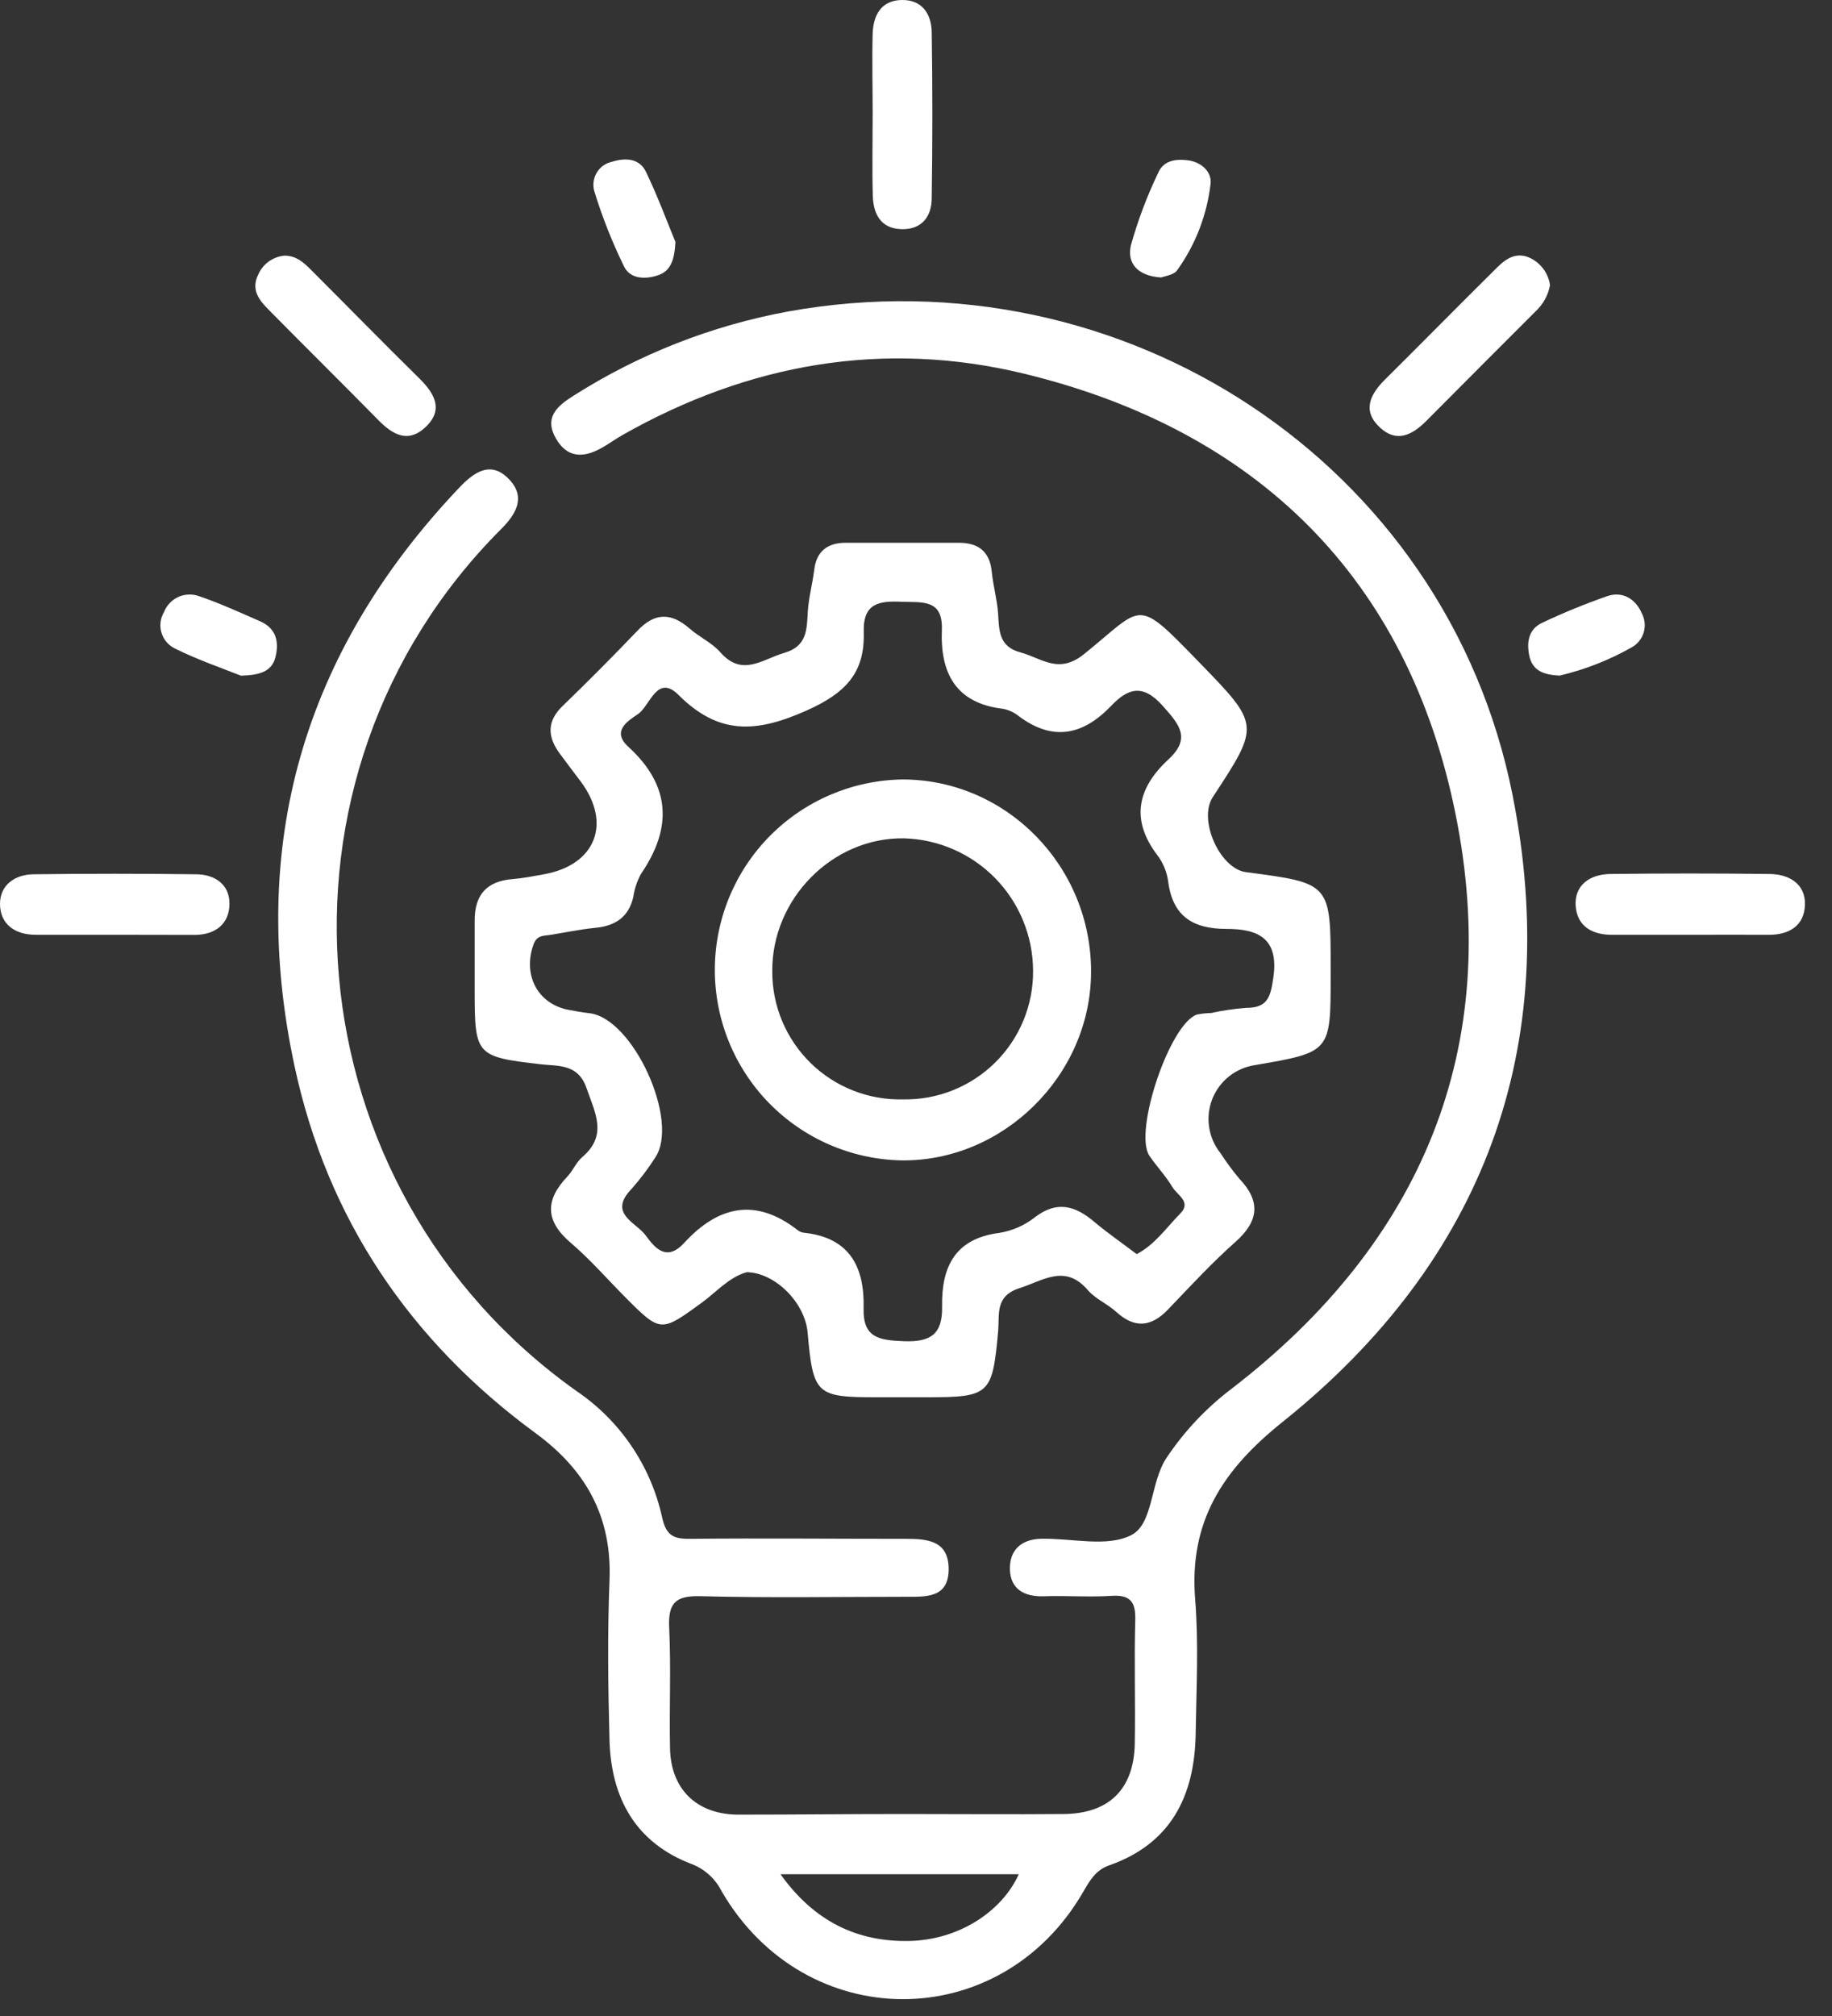 <svg width="50" height="55" viewBox="0 0 50 55" fill="none" xmlns="http://www.w3.org/2000/svg">
<rect x="0" y="0" width="50" height="55" fill="#333333" stroke="none"/>
<path d="M24.686 49.49C26.137 49.49 27.588 49.503 29.036 49.49C30.274 49.476 30.944 48.81 30.971 47.578C30.99 46.452 30.953 45.322 30.984 44.196C30.998 43.697 30.845 43.503 30.33 43.538C29.721 43.577 29.105 43.528 28.494 43.549C27.96 43.569 27.579 43.356 27.563 42.82C27.548 42.284 27.879 41.992 28.418 41.98C29.256 41.963 30.233 42.222 30.887 41.874C31.481 41.558 31.389 40.452 31.835 39.776C32.318 39.053 32.917 38.415 33.61 37.89C38.813 33.89 41.021 28.589 39.722 22.192C38.424 15.795 34.326 11.743 27.952 10.195C24.113 9.266 20.435 9.917 16.995 11.865C16.828 11.96 16.672 12.07 16.507 12.169C16.014 12.473 15.522 12.556 15.18 11.975C14.837 11.395 15.205 11.078 15.648 10.799C17.436 9.662 19.427 8.881 21.511 8.498C30.636 6.848 39.473 12.627 41.278 21.673C42.652 28.56 40.514 34.388 34.995 38.801C33.372 40.101 32.449 41.51 32.619 43.627C32.716 44.844 32.652 46.075 32.633 47.303C32.604 48.99 31.965 50.298 30.268 50.892C29.904 51.02 29.744 51.303 29.562 51.616C27.3 55.525 21.971 55.513 19.694 51.595C19.524 51.256 19.234 50.993 18.881 50.856C17.345 50.275 16.677 49.05 16.635 47.471C16.596 46.024 16.577 44.569 16.635 43.124C16.708 41.382 15.989 40.105 14.62 39.101C11.19 36.586 8.936 33.256 8.042 29.101C6.743 23.072 8.276 17.796 12.525 13.314C12.931 12.887 13.398 12.54 13.91 13.092C14.351 13.572 14.085 14.026 13.682 14.429C6.91 21.201 7.953 32.441 15.747 37.959C16.929 38.764 17.76 39.991 18.069 41.388C18.177 41.882 18.372 41.988 18.825 41.982C20.791 41.963 22.757 41.982 24.721 41.982C25.301 41.982 25.882 42.025 25.891 42.789C25.901 43.6 25.28 43.563 24.721 43.563C22.852 43.563 20.983 43.596 19.11 43.547C18.415 43.528 18.233 43.753 18.264 44.414C18.316 45.508 18.264 46.607 18.287 47.704C18.31 48.801 18.999 49.49 20.123 49.507C21.658 49.507 23.171 49.49 24.686 49.49ZM21.302 51.132C22.223 52.425 23.399 52.98 24.81 52.953C26.164 52.928 27.345 52.152 27.805 51.132H21.302Z" fill="white"/>
<path d="M20.385 34.707C19.901 34.839 19.557 35.245 19.149 35.543C18.04 36.35 18.029 36.357 17.078 35.404C16.579 34.902 16.111 34.362 15.575 33.904C14.878 33.31 14.874 32.743 15.48 32.104C15.633 31.944 15.722 31.717 15.888 31.57C16.595 30.973 16.239 30.355 16.008 29.686C15.778 29.016 15.234 29.09 14.762 29.036C13 28.831 12.955 28.796 12.955 27.047C12.955 26.402 12.955 25.758 12.955 25.112C12.955 24.407 13.286 24.042 13.988 23.983C14.277 23.96 14.569 23.902 14.845 23.852C16.254 23.6 16.705 22.465 15.848 21.319C15.654 21.062 15.461 20.808 15.267 20.545C14.942 20.096 14.923 19.678 15.354 19.262C16.048 18.59 16.73 17.905 17.398 17.207C17.872 16.706 18.319 16.71 18.822 17.149C19.087 17.382 19.433 17.536 19.66 17.796C20.256 18.475 20.801 17.989 21.401 17.813C22.032 17.631 22.018 17.177 22.047 16.681C22.072 16.294 22.177 15.921 22.223 15.54C22.287 15.029 22.595 14.81 23.075 14.808C24.106 14.808 25.135 14.808 26.171 14.808C26.699 14.808 27.014 15.044 27.068 15.601C27.107 15.988 27.215 16.36 27.241 16.743C27.27 17.206 27.26 17.639 27.848 17.798C28.436 17.956 28.891 18.409 29.59 17.842C31.232 16.519 30.977 16.265 32.73 18.07C34.39 19.779 34.392 19.777 33.1 21.747C32.693 22.364 33.293 23.701 34.007 23.794C36.317 24.096 36.317 24.096 36.317 26.427V26.621C36.317 28.703 36.317 28.703 34.257 29.057C33.998 29.095 33.753 29.2 33.547 29.363C33.342 29.525 33.183 29.739 33.087 29.983C32.991 30.227 32.961 30.491 33 30.75C33.038 31.009 33.145 31.253 33.309 31.458C33.466 31.701 33.639 31.935 33.825 32.157C34.417 32.778 34.353 33.318 33.721 33.879C33.088 34.44 32.48 35.096 31.879 35.725C31.416 36.208 30.965 36.247 30.462 35.788C30.224 35.572 29.903 35.438 29.7 35.208C29.075 34.473 28.491 34.929 27.823 35.144C27.155 35.359 27.281 35.847 27.243 36.305C27.086 38.047 27.018 38.12 25.286 38.12H23.932C22.272 38.12 22.191 38.048 22.041 36.342C21.962 35.533 21.159 34.726 20.385 34.707ZM31.027 34.214C31.525 33.95 31.838 33.488 32.215 33.105C32.525 32.791 32.126 32.602 31.999 32.387C31.819 32.085 31.571 31.826 31.372 31.534C30.929 30.889 31.925 27.925 32.668 27.679C32.795 27.653 32.925 27.639 33.055 27.637C33.368 27.568 33.685 27.521 34.005 27.497C34.586 27.497 34.675 27.219 34.752 26.675C34.913 25.58 34.315 25.342 33.469 25.342C32.558 25.342 32.004 24.997 31.883 24.049C31.848 23.794 31.75 23.552 31.598 23.345C30.845 22.366 31.043 21.503 31.886 20.721C32.517 20.141 32.19 19.769 31.732 19.255C31.192 18.647 30.782 18.777 30.329 19.255C29.555 20.063 28.729 20.236 27.794 19.529C27.669 19.43 27.52 19.363 27.363 19.336C26.08 19.181 25.66 18.355 25.706 17.192C25.739 16.343 25.182 16.437 24.621 16.418C23.996 16.389 23.551 16.449 23.574 17.244C23.605 18.351 23.092 18.906 22.001 19.39C20.619 20.005 19.609 20.046 18.518 18.959C17.938 18.378 17.744 19.245 17.421 19.475C17.162 19.655 16.668 19.934 17.148 20.373C18.309 21.433 18.355 22.583 17.494 23.842C17.386 24.039 17.315 24.253 17.284 24.475C17.154 25.024 16.79 25.261 16.248 25.313C15.834 25.354 15.424 25.441 15.012 25.506C14.818 25.533 14.652 25.518 14.561 25.766C14.261 26.594 14.671 27.387 15.513 27.55C15.707 27.586 15.9 27.621 16.084 27.642C17.278 27.772 18.564 30.593 17.878 31.588C17.687 31.886 17.473 32.168 17.239 32.433C16.581 33.112 17.361 33.343 17.626 33.709C17.891 34.074 18.206 34.422 18.679 33.902C19.604 32.898 20.627 32.666 21.774 33.563C21.827 33.603 21.889 33.627 21.954 33.633C23.201 33.767 23.599 34.581 23.57 35.696C23.551 36.506 24 36.562 24.663 36.59C25.406 36.62 25.724 36.396 25.712 35.649C25.693 34.568 26.06 33.79 27.277 33.635C27.631 33.577 27.964 33.431 28.245 33.209C28.854 32.743 29.354 32.898 29.874 33.341C30.228 33.639 30.627 33.914 31.023 34.214H31.027Z" fill="white"/>
<path d="M23.817 3.121C23.817 2.384 23.798 1.643 23.817 0.906C23.837 0.416 24.049 0.01 24.61 0C25.172 -0.01 25.421 0.387 25.429 0.877C25.452 2.386 25.452 3.895 25.429 5.404C25.429 5.904 25.16 6.271 24.595 6.252C24.03 6.233 23.833 5.826 23.821 5.337C23.8 4.599 23.817 3.855 23.817 3.121Z" fill="white"/>
<path d="M3.096 25.502H0.967C0.399 25.502 0 25.204 0 24.659C0 24.148 0.404 23.858 0.911 23.852C2.39 23.833 3.869 23.833 5.348 23.852C5.853 23.852 6.263 24.123 6.263 24.649C6.263 25.208 5.876 25.504 5.311 25.506L3.096 25.502Z" fill="white"/>
<path d="M46.15 25.503C45.444 25.503 44.736 25.503 44.022 25.503C43.459 25.512 43.041 25.272 43.004 24.711C42.967 24.15 43.391 23.852 43.945 23.844C45.389 23.826 46.836 23.826 48.285 23.844C48.828 23.844 49.279 24.115 49.262 24.684C49.244 25.253 48.834 25.508 48.265 25.503C47.559 25.499 46.851 25.503 46.15 25.503Z" fill="white"/>
<path d="M42.304 7.78C42.254 8.051 42.118 8.299 41.917 8.487C40.918 9.485 39.921 10.485 38.925 11.486C38.538 11.873 38.118 12.082 37.669 11.67C37.17 11.213 37.387 10.764 37.803 10.352C38.827 9.336 39.84 8.307 40.866 7.291C41.125 7.034 41.423 6.85 41.81 7.064C41.943 7.137 42.056 7.24 42.142 7.364C42.227 7.488 42.283 7.631 42.304 7.78Z" fill="white"/>
<path d="M7.766 6.974C8.102 6.974 8.313 7.186 8.516 7.39C9.484 8.357 10.451 9.346 11.438 10.317C11.841 10.716 12.121 11.157 11.632 11.635C11.142 12.113 10.71 11.859 10.306 11.441C9.317 10.435 8.313 9.445 7.322 8.44C7.067 8.183 6.85 7.9 7.042 7.504C7.103 7.358 7.202 7.232 7.33 7.138C7.458 7.045 7.608 6.988 7.766 6.974Z" fill="white"/>
<path d="M18.434 6.6C18.41 7.074 18.314 7.386 17.969 7.506C17.625 7.626 17.195 7.622 17.027 7.26C16.707 6.605 16.439 5.926 16.224 5.23C16.198 5.145 16.189 5.055 16.2 4.966C16.21 4.877 16.239 4.791 16.285 4.714C16.33 4.637 16.391 4.57 16.464 4.518C16.537 4.466 16.62 4.43 16.708 4.412C17.071 4.299 17.453 4.317 17.631 4.69C17.948 5.348 18.201 6.037 18.434 6.6Z" fill="white"/>
<path d="M31.689 7.57C31.052 7.531 30.746 7.183 30.868 6.681C31.058 6.006 31.306 5.348 31.609 4.716C31.756 4.377 32.091 4.329 32.432 4.375C32.772 4.421 33.072 4.673 33.041 5.006C32.943 5.859 32.63 6.672 32.13 7.37C32.043 7.5 31.799 7.531 31.689 7.57Z" fill="white"/>
<path d="M6.575 18.434C6.054 18.225 5.392 18.001 4.771 17.691C4.684 17.648 4.606 17.588 4.543 17.513C4.48 17.439 4.434 17.352 4.406 17.259C4.378 17.165 4.37 17.067 4.383 16.97C4.395 16.873 4.427 16.78 4.477 16.697C4.549 16.514 4.689 16.366 4.868 16.285C5.047 16.205 5.251 16.198 5.435 16.265C6.004 16.459 6.555 16.712 7.109 16.954C7.534 17.148 7.618 17.496 7.523 17.908C7.428 18.32 7.097 18.419 6.575 18.434Z" fill="white"/>
<path d="M42.565 18.432C42.123 18.411 41.814 18.295 41.734 17.869C41.661 17.482 41.734 17.149 42.11 16.981C42.685 16.71 43.274 16.47 43.874 16.261C44.296 16.12 44.648 16.354 44.809 16.733C44.893 16.892 44.912 17.078 44.862 17.251C44.811 17.424 44.695 17.57 44.538 17.658C43.92 18.009 43.256 18.269 42.565 18.432Z" fill="white"/>
<path d="M29.778 26.534C29.763 29.343 27.375 31.7 24.585 31.657C23.224 31.625 21.929 31.06 20.98 30.084C20.031 29.108 19.503 27.798 19.51 26.436C19.516 25.075 20.057 23.77 21.015 22.803C21.974 21.836 23.274 21.284 24.635 21.265C27.477 21.269 29.796 23.641 29.778 26.534ZM24.647 29.993C25.112 30.002 25.575 29.918 26.007 29.744C26.44 29.571 26.833 29.313 27.164 28.985C27.495 28.657 27.756 28.267 27.934 27.836C28.111 27.405 28.2 26.943 28.195 26.478C28.191 25.537 27.821 24.634 27.164 23.961C26.506 23.288 25.612 22.897 24.672 22.871C22.723 22.842 21.061 24.519 21.077 26.505C21.076 26.97 21.168 27.431 21.348 27.86C21.528 28.289 21.793 28.677 22.125 29.003C22.458 29.328 22.853 29.583 23.286 29.753C23.719 29.923 24.181 30.005 24.647 29.993Z" fill="white"/>
</svg>
